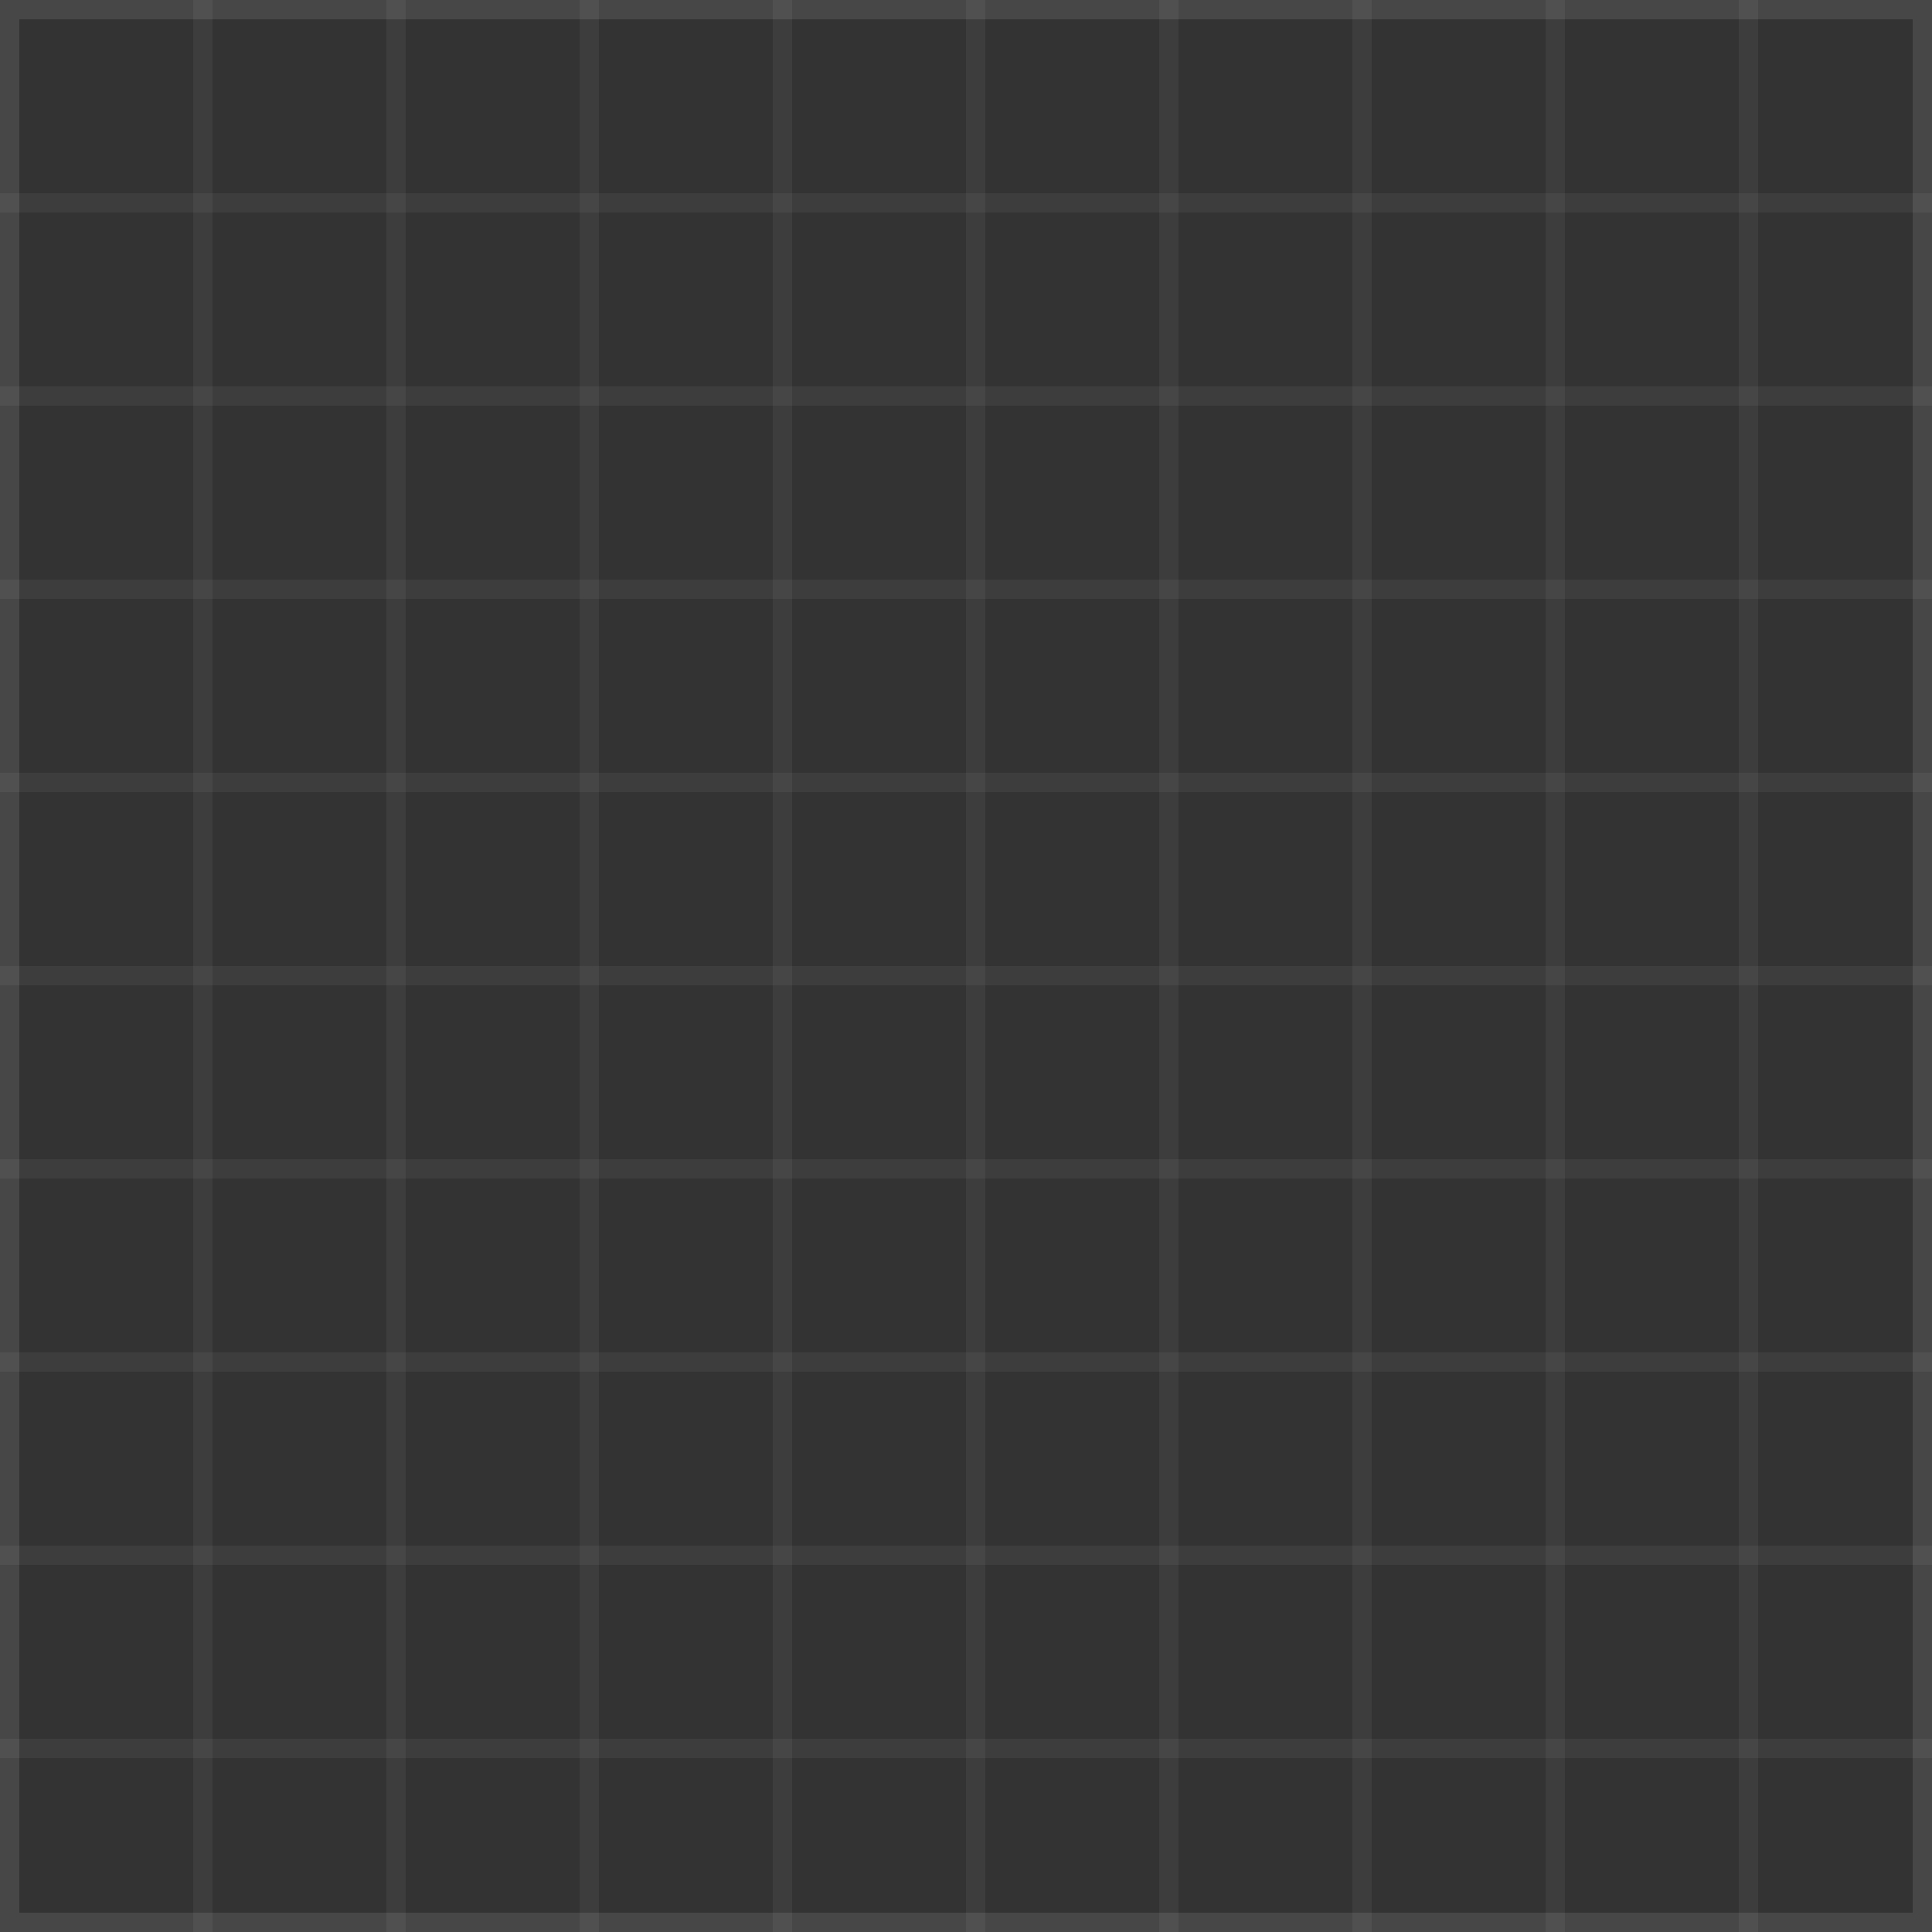 <svg width="100" height="100" viewBox="0 0 100 100" fill="none" xmlns="http://www.w3.org/2000/svg">
  <rect x="0" y="0" width="100" height="100" fill="#333333" stroke="none"/>
  <path fill-rule="evenodd" clip-rule="evenodd" d="M0 0H100V100H0V0ZM1 1V99H99V1H1Z" fill="white" fill-opacity="0.1"/>
  <path fill-rule="evenodd" clip-rule="evenodd" d="M10 0H11V100H10V0ZM20 0H21V100H20V0ZM30 0H31V100H30V0ZM40 0H41V100H40V0ZM50 0H51V100H50V0ZM60 0H61V100H60V0ZM70 0H71V100H70V0ZM80 0H81V100H80V0ZM90 0H91V100H90V0Z" fill="white" fill-opacity="0.05"/>
  <path fill-rule="evenodd" clip-rule="evenodd" d="M0 10H100V11H0V10ZM0 20H100V21H0V20ZM0 30H100V31H0V30ZM0 40H100V41H0V40ZM0 50H100V51H0V50ZM0 60H100V61H0V60ZM0 70H100V71H0V70ZM0 80H100V81H0V80ZM0 90H100V91H0V90Z" fill="white" fill-opacity="0.05"/>
</svg>